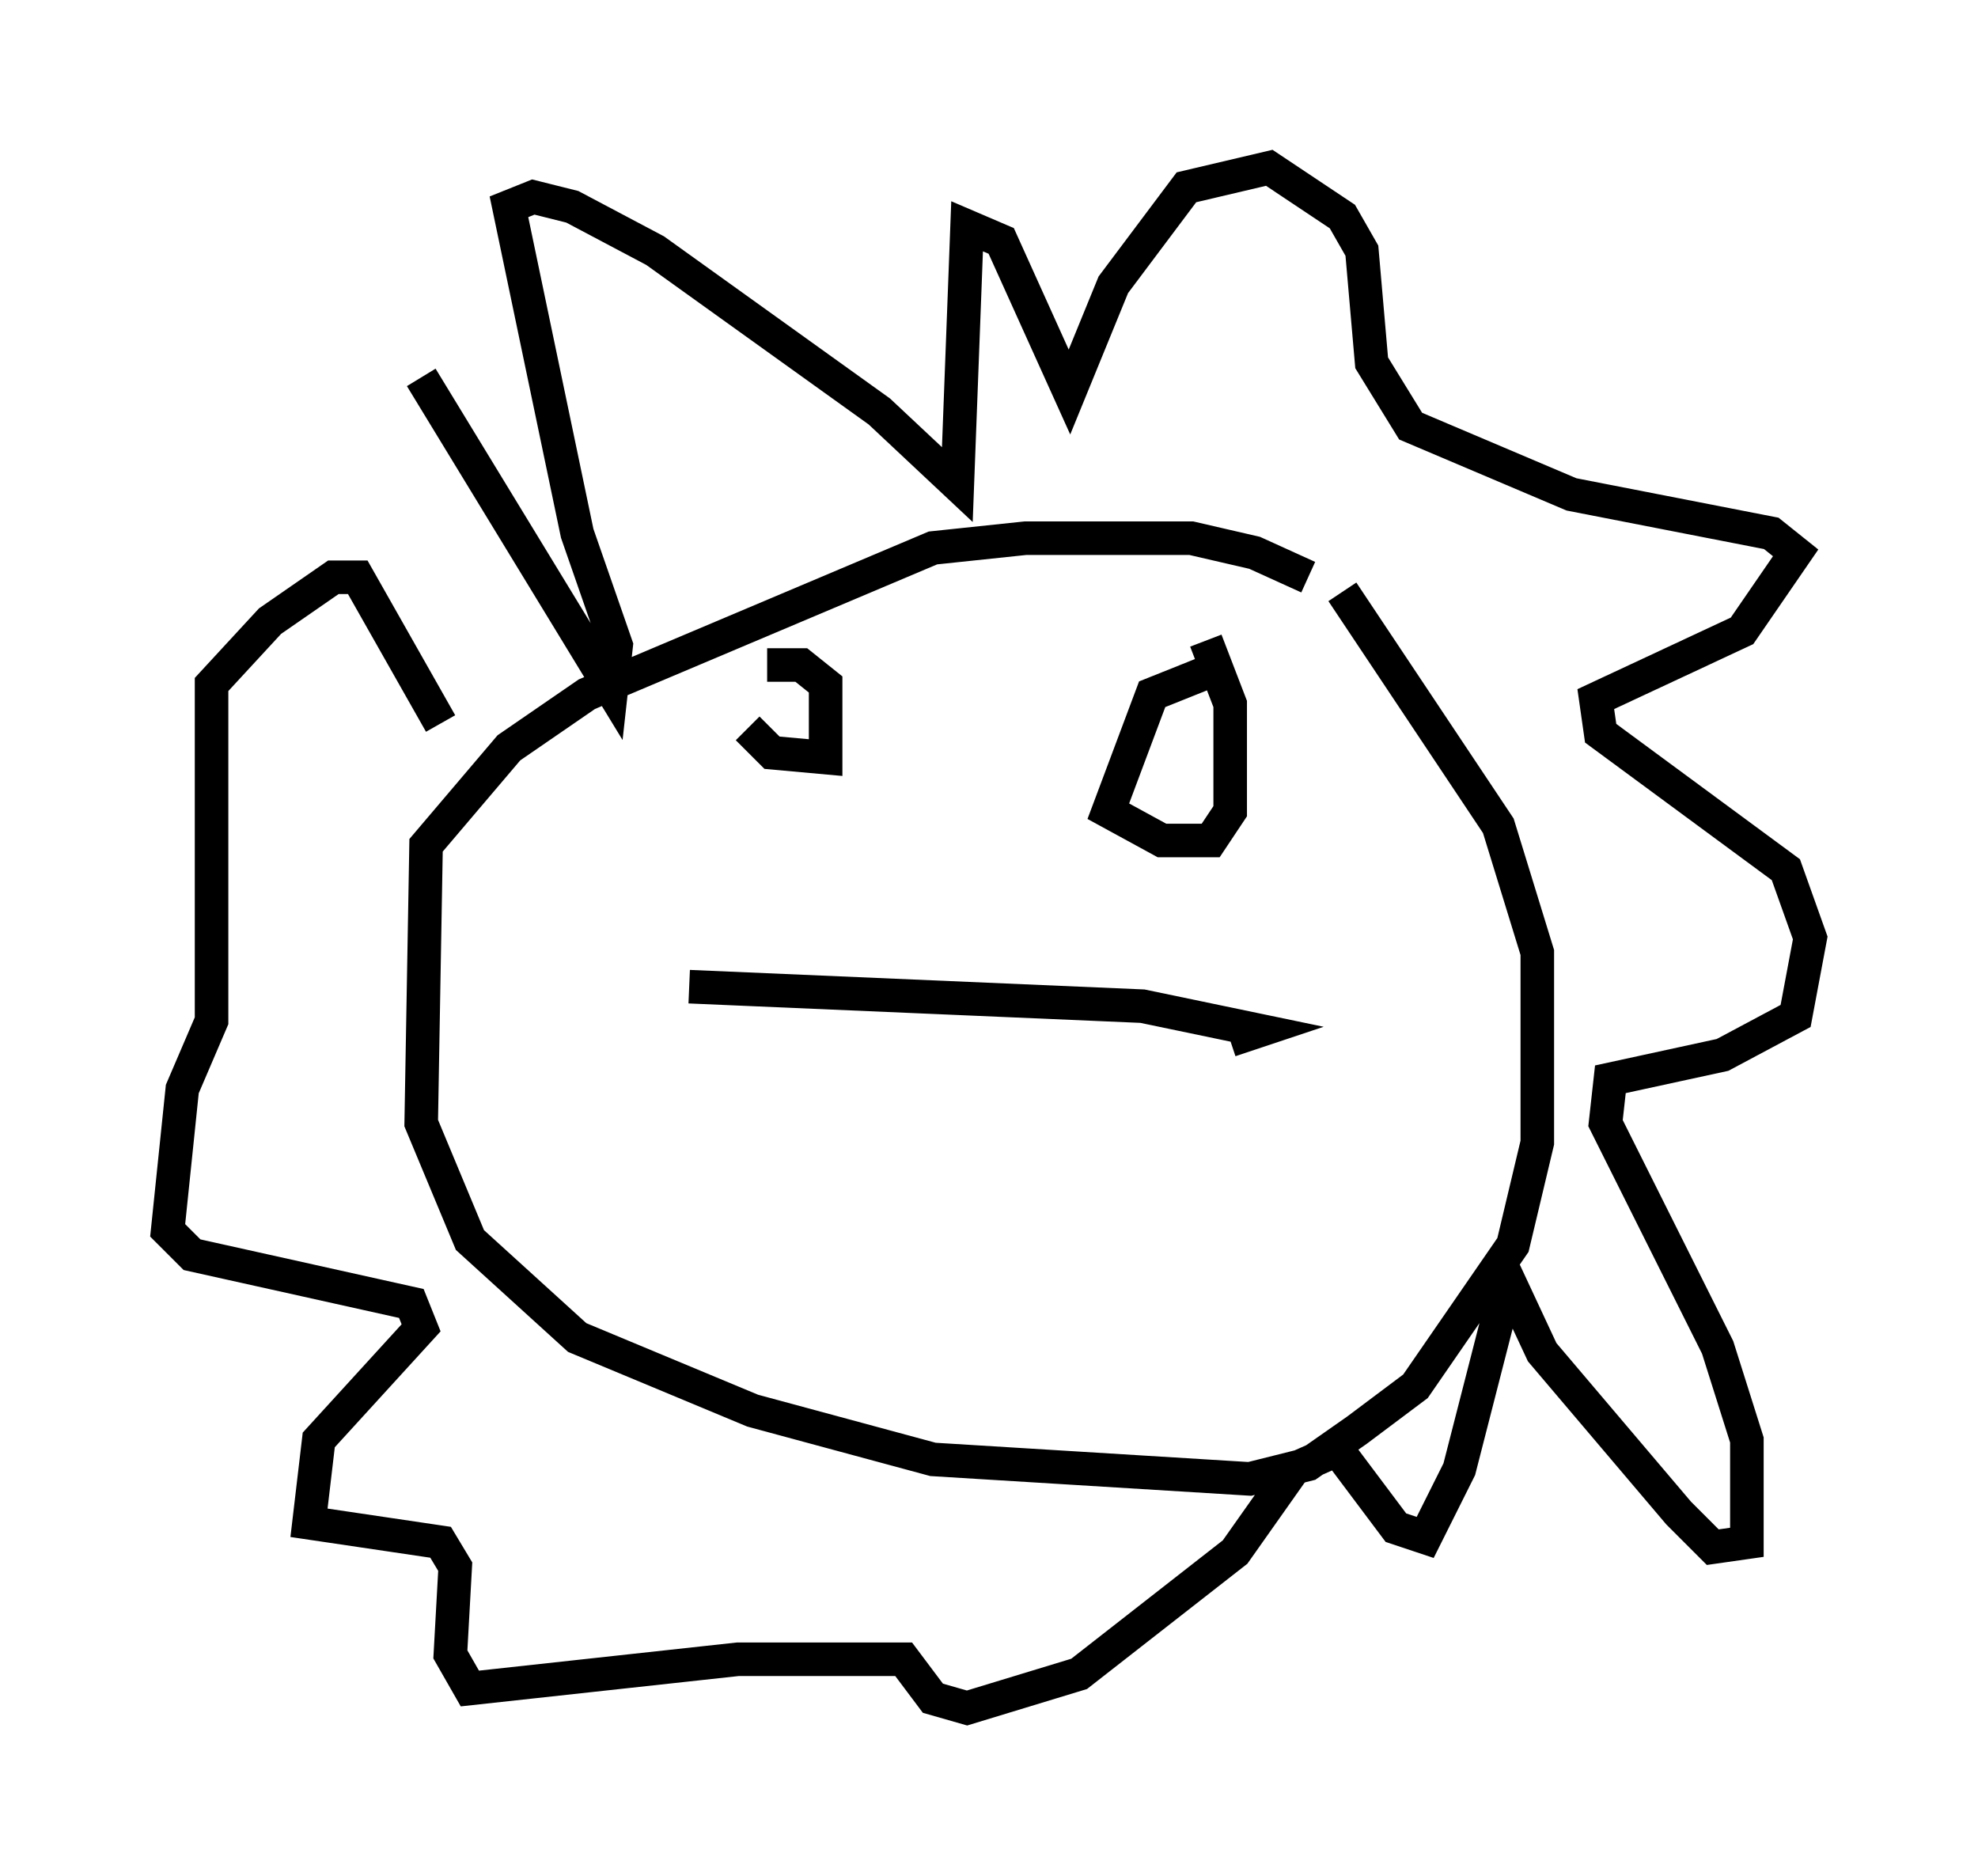 <?xml version="1.0" encoding="utf-8" ?>
<svg baseProfile="full" height="55.899" version="1.1" width="58.95" xmlns="http://www.w3.org/2000/svg" xmlns:ev="http://www.w3.org/2001/xml-events" xmlns:xlink="http://www.w3.org/1999/xlink"><defs /><rect fill="white" height="55.899" width="58.95" x="0" y="0" /><path d="M40.732, 18.799 m-1.743, -1.598 l-1.598, -0.726 -1.888, -0.436 l-4.939, 0.0 -2.76, 0.291 l-10.313, 4.358 -2.324, 1.598 l-2.469, 2.905 -0.145, 8.279 l1.453, 3.486 3.196, 2.905 l5.229, 2.179 5.374, 1.453 l9.441, 0.581 1.743, -0.436 l1.453, -1.017 1.743, -1.307 l2.905, -4.212 0.726, -3.05 l0.0, -5.665 -1.162, -3.777 l-4.648, -6.972 m-27.452, -6.391 l5.665, 9.296 0.145, -1.307 l-1.162, -3.341 -2.034, -9.732 l0.726, -0.291 1.162, 0.291 l2.469, 1.307 6.682, 4.793 l2.324, 2.179 0.291, -7.698 l1.017, 0.436 2.034, 4.503 l1.307, -3.196 2.179, -2.905 l2.469, -0.581 2.179, 1.453 l0.581, 1.017 0.291, 3.341 l1.162, 1.888 4.793, 2.034 l5.955, 1.162 0.726, 0.581 l-1.598, 2.324 -4.358, 2.034 l0.145, 1.017 5.52, 4.067 l0.726, 2.034 -0.436, 2.324 l-2.179, 1.162 -3.341, 0.726 l-0.145, 1.307 3.341, 6.682 l0.872, 2.76 0.0, 3.05 l-1.017, 0.145 -1.017, -1.017 l-4.067, -4.793 -1.017, -2.179 l-1.453, 5.665 -1.017, 2.034 l-0.872, -0.291 -1.743, -2.324 l-1.307, 0.581 -1.743, 2.469 l-4.648, 3.631 -3.341, 1.017 l-1.017, -0.291 -0.872, -1.162 l-4.939, 0.0 -7.989, 0.872 l-0.581, -1.017 0.145, -2.615 l-0.436, -0.726 -3.922, -0.581 l0.291, -2.469 3.05, -3.341 l-0.291, -0.726 -6.536, -1.453 l-0.726, -0.726 0.436, -4.212 l0.872, -2.034 0.0, -10.022 l1.743, -1.888 1.888, -1.307 l0.726, 0.0 2.469, 4.358 m9.151, 0.145 l0.726, 0.726 1.598, 0.145 l0.0, -2.179 -0.726, -0.581 l-1.017, 0.0 m13.654, 0.0 l-2.179, 0.872 -1.307, 3.486 l1.598, 0.872 1.453, 0.0 l0.581, -0.872 0.0, -3.196 l-0.726, -1.888 m-15.397, 10.313 l13.508, 0.581 3.486, 0.726 l-0.872, 0.291 " fill="none" stroke="black" stroke-width="1" /></svg>